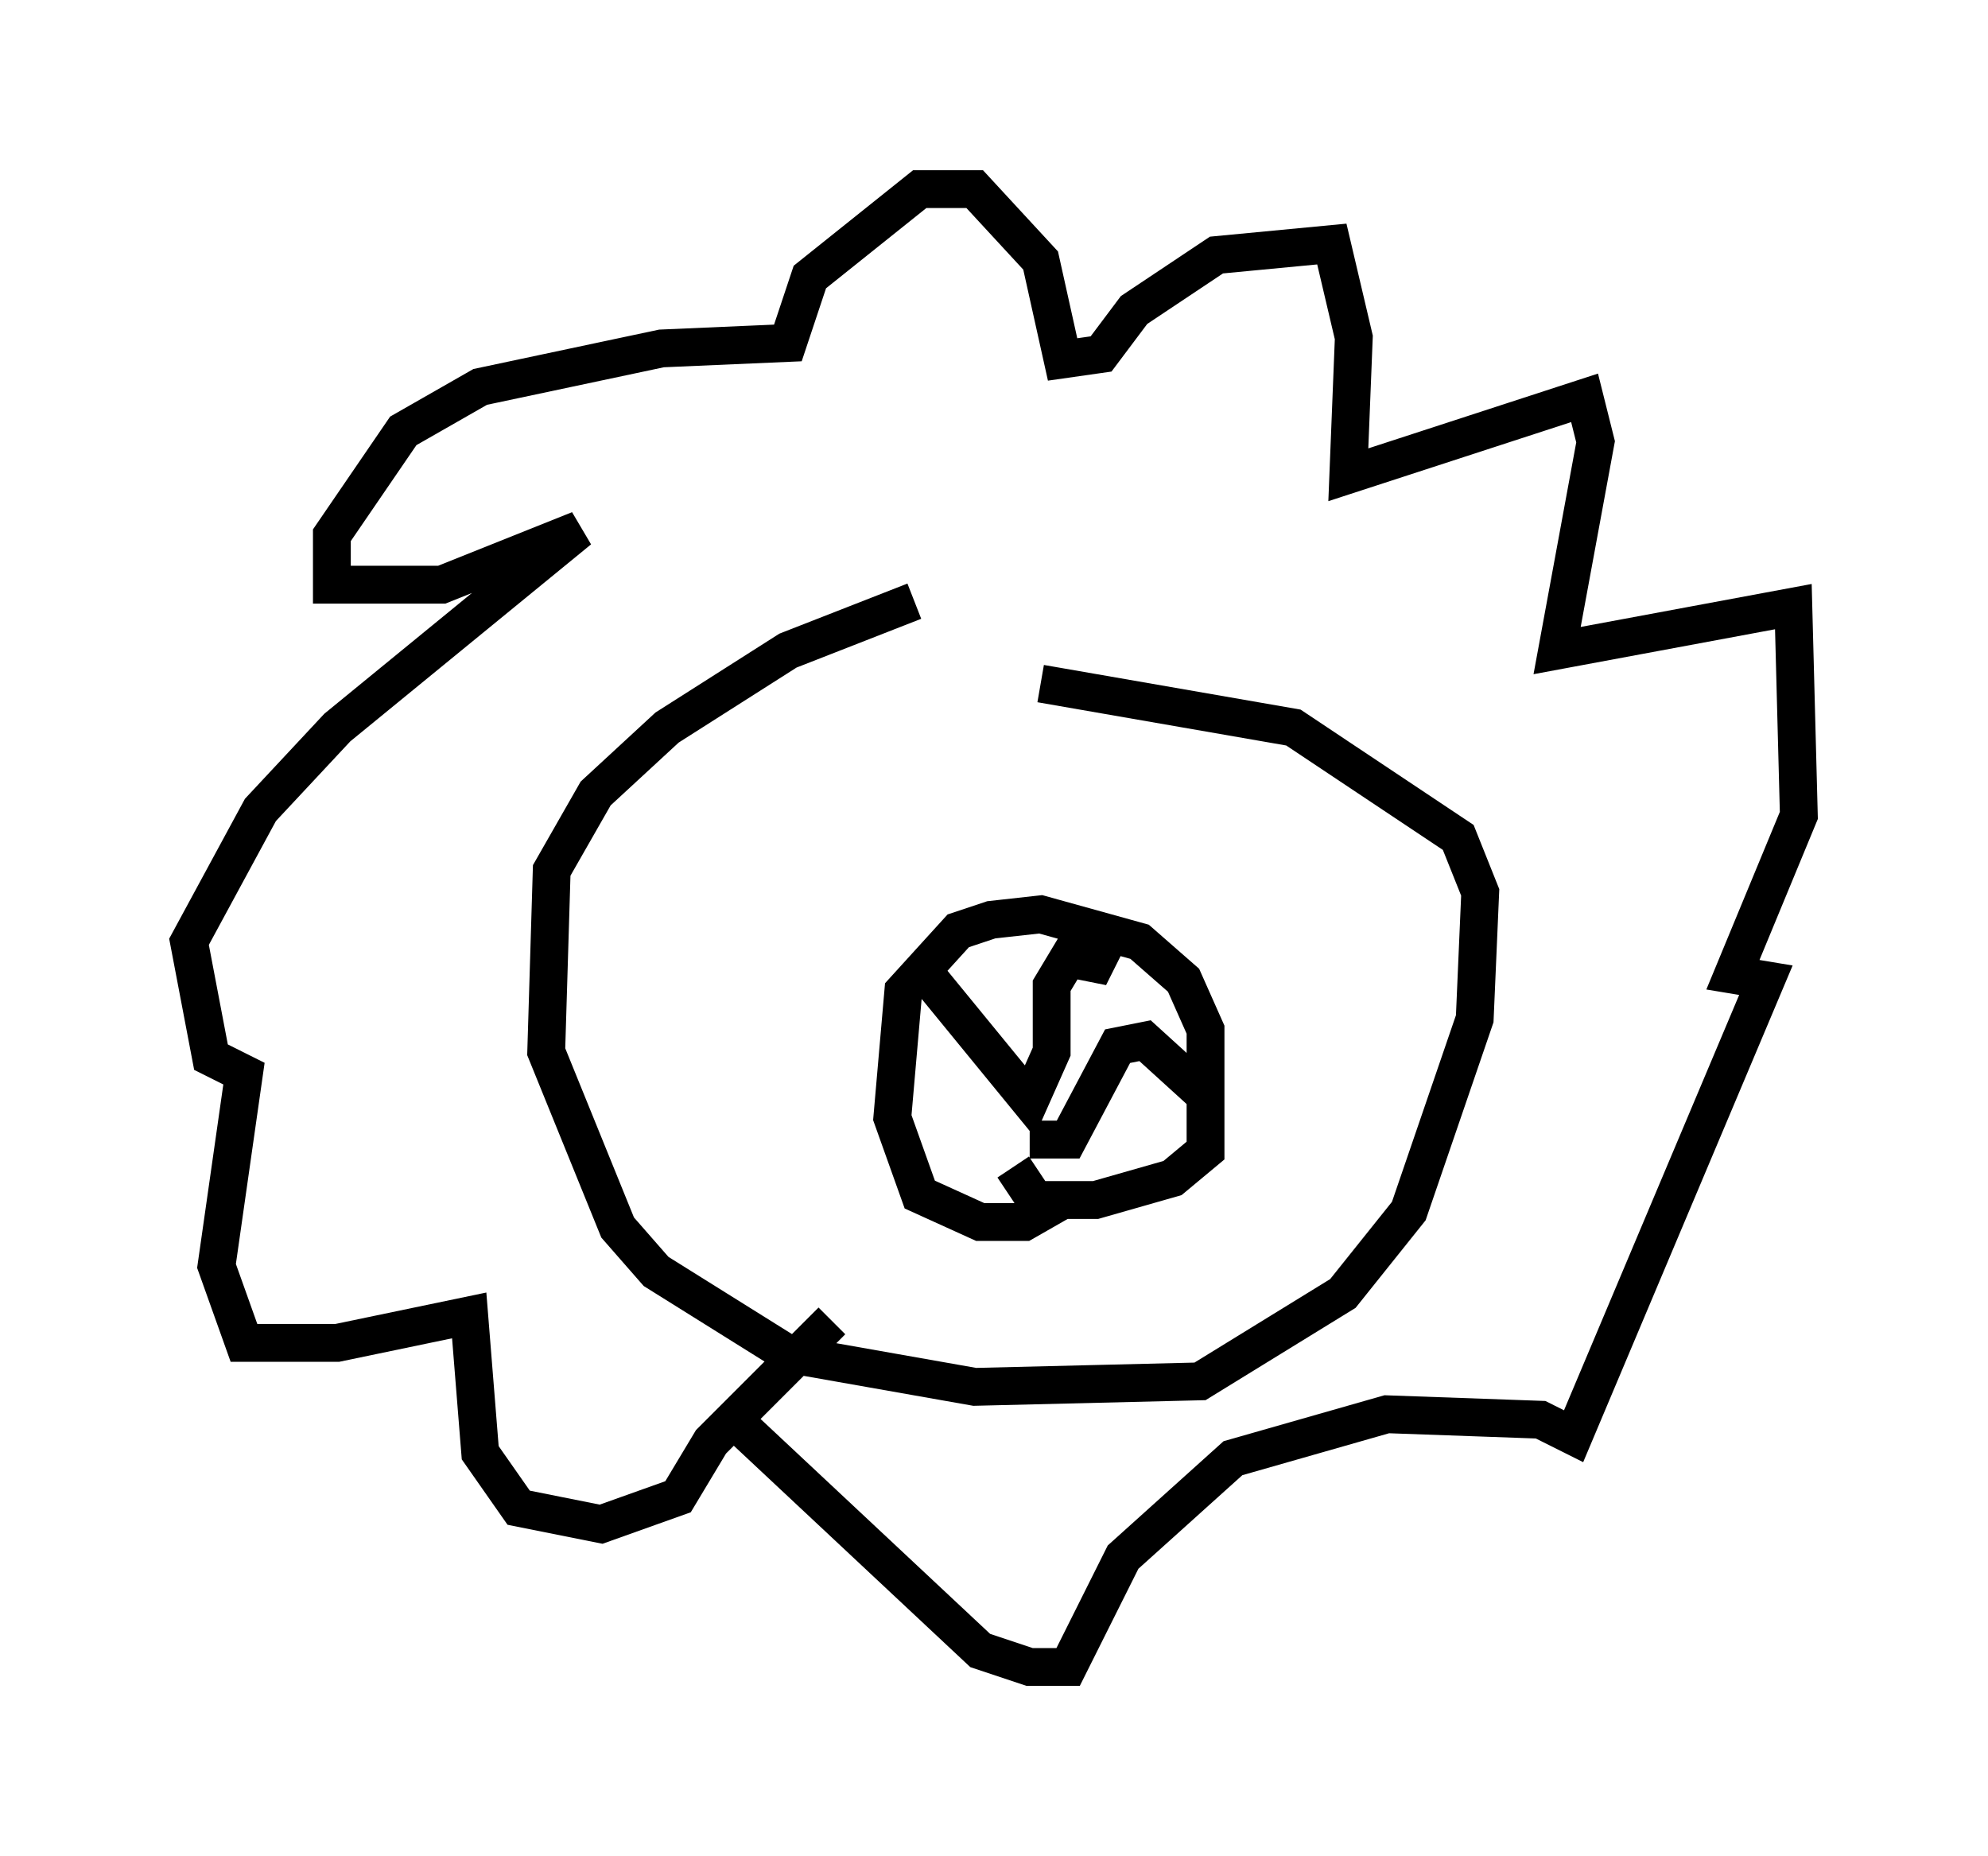 <?xml version="1.0" encoding="utf-8" ?>
<svg baseProfile="full" height="49.073" version="1.1" width="52.559" xmlns="http://www.w3.org/2000/svg" xmlns:ev="http://www.w3.org/2001/xml-events" xmlns:xlink="http://www.w3.org/1999/xlink"><defs /><rect fill="white" height="49.073" width="52.559" x="0" y="0" /><path d="M29.983, 15.749 m-5.81, 0.145 l-3.341, 1.307 -3.196, 2.034 l-1.888, 1.743 -1.162, 2.034 l-0.145, 4.793 1.888, 4.648 l1.017, 1.162 3.486, 2.179 l4.939, 0.872 5.955, -0.145 l3.777, -2.324 1.743, -2.179 l1.743, -5.084 0.145, -3.341 l-0.581, -1.453 -4.358, -2.905 l-6.682, -1.162 m0.581, 13.654 l-1.017, 0.581 -1.162, 0.0 l-1.598, -0.726 -0.726, -2.034 l0.291, -3.341 1.453, -1.598 l0.872, -0.291 1.307, -0.145 l2.615, 0.726 1.162, 1.017 l0.581, 1.307 0.0, 3.196 l-0.872, 0.726 -2.034, 0.581 l-1.598, 0.0 -0.581, -0.872 m-2.179, -4.939 l2.615, 3.196 0.581, -1.307 l0.0, -1.743 0.436, -0.726 l0.726, 0.145 0.436, -0.872 m-2.179, 5.52 l1.017, 0.0 1.307, -2.469 l0.726, -0.145 1.598, 1.453 m-9.877, 5.955 l-3.196, 3.196 -0.872, 1.453 l-2.034, 0.726 -2.179, -0.436 l-1.017, -1.453 -0.291, -3.631 l-3.486, 0.726 -2.469, 0.0 l-0.726, -2.034 0.726, -5.084 l-0.872, -0.436 -0.581, -3.05 l1.888, -3.486 2.034, -2.179 l6.391, -5.229 -3.631, 1.453 l-2.905, 0.0 0.0, -1.307 l1.888, -2.76 2.034, -1.162 l4.793, -1.017 3.341, -0.145 l0.581, -1.743 2.905, -2.324 l1.453, 0.0 1.743, 1.888 l0.581, 2.615 1.017, -0.145 l0.872, -1.162 2.179, -1.453 l3.05, -0.291 0.581, 2.469 l-0.145, 3.631 6.246, -2.034 l0.291, 1.162 -1.017, 5.52 l6.246, -1.162 0.145, 5.52 l-1.743, 4.212 0.872, 0.145 l-5.084, 12.056 -0.872, -0.436 l-4.067, -0.145 -4.067, 1.162 l-2.905, 2.615 -1.453, 2.905 l-1.017, 0.0 -1.307, -0.436 l-6.827, -6.391 " fill="none" stroke="black" stroke-width="1" /></svg>